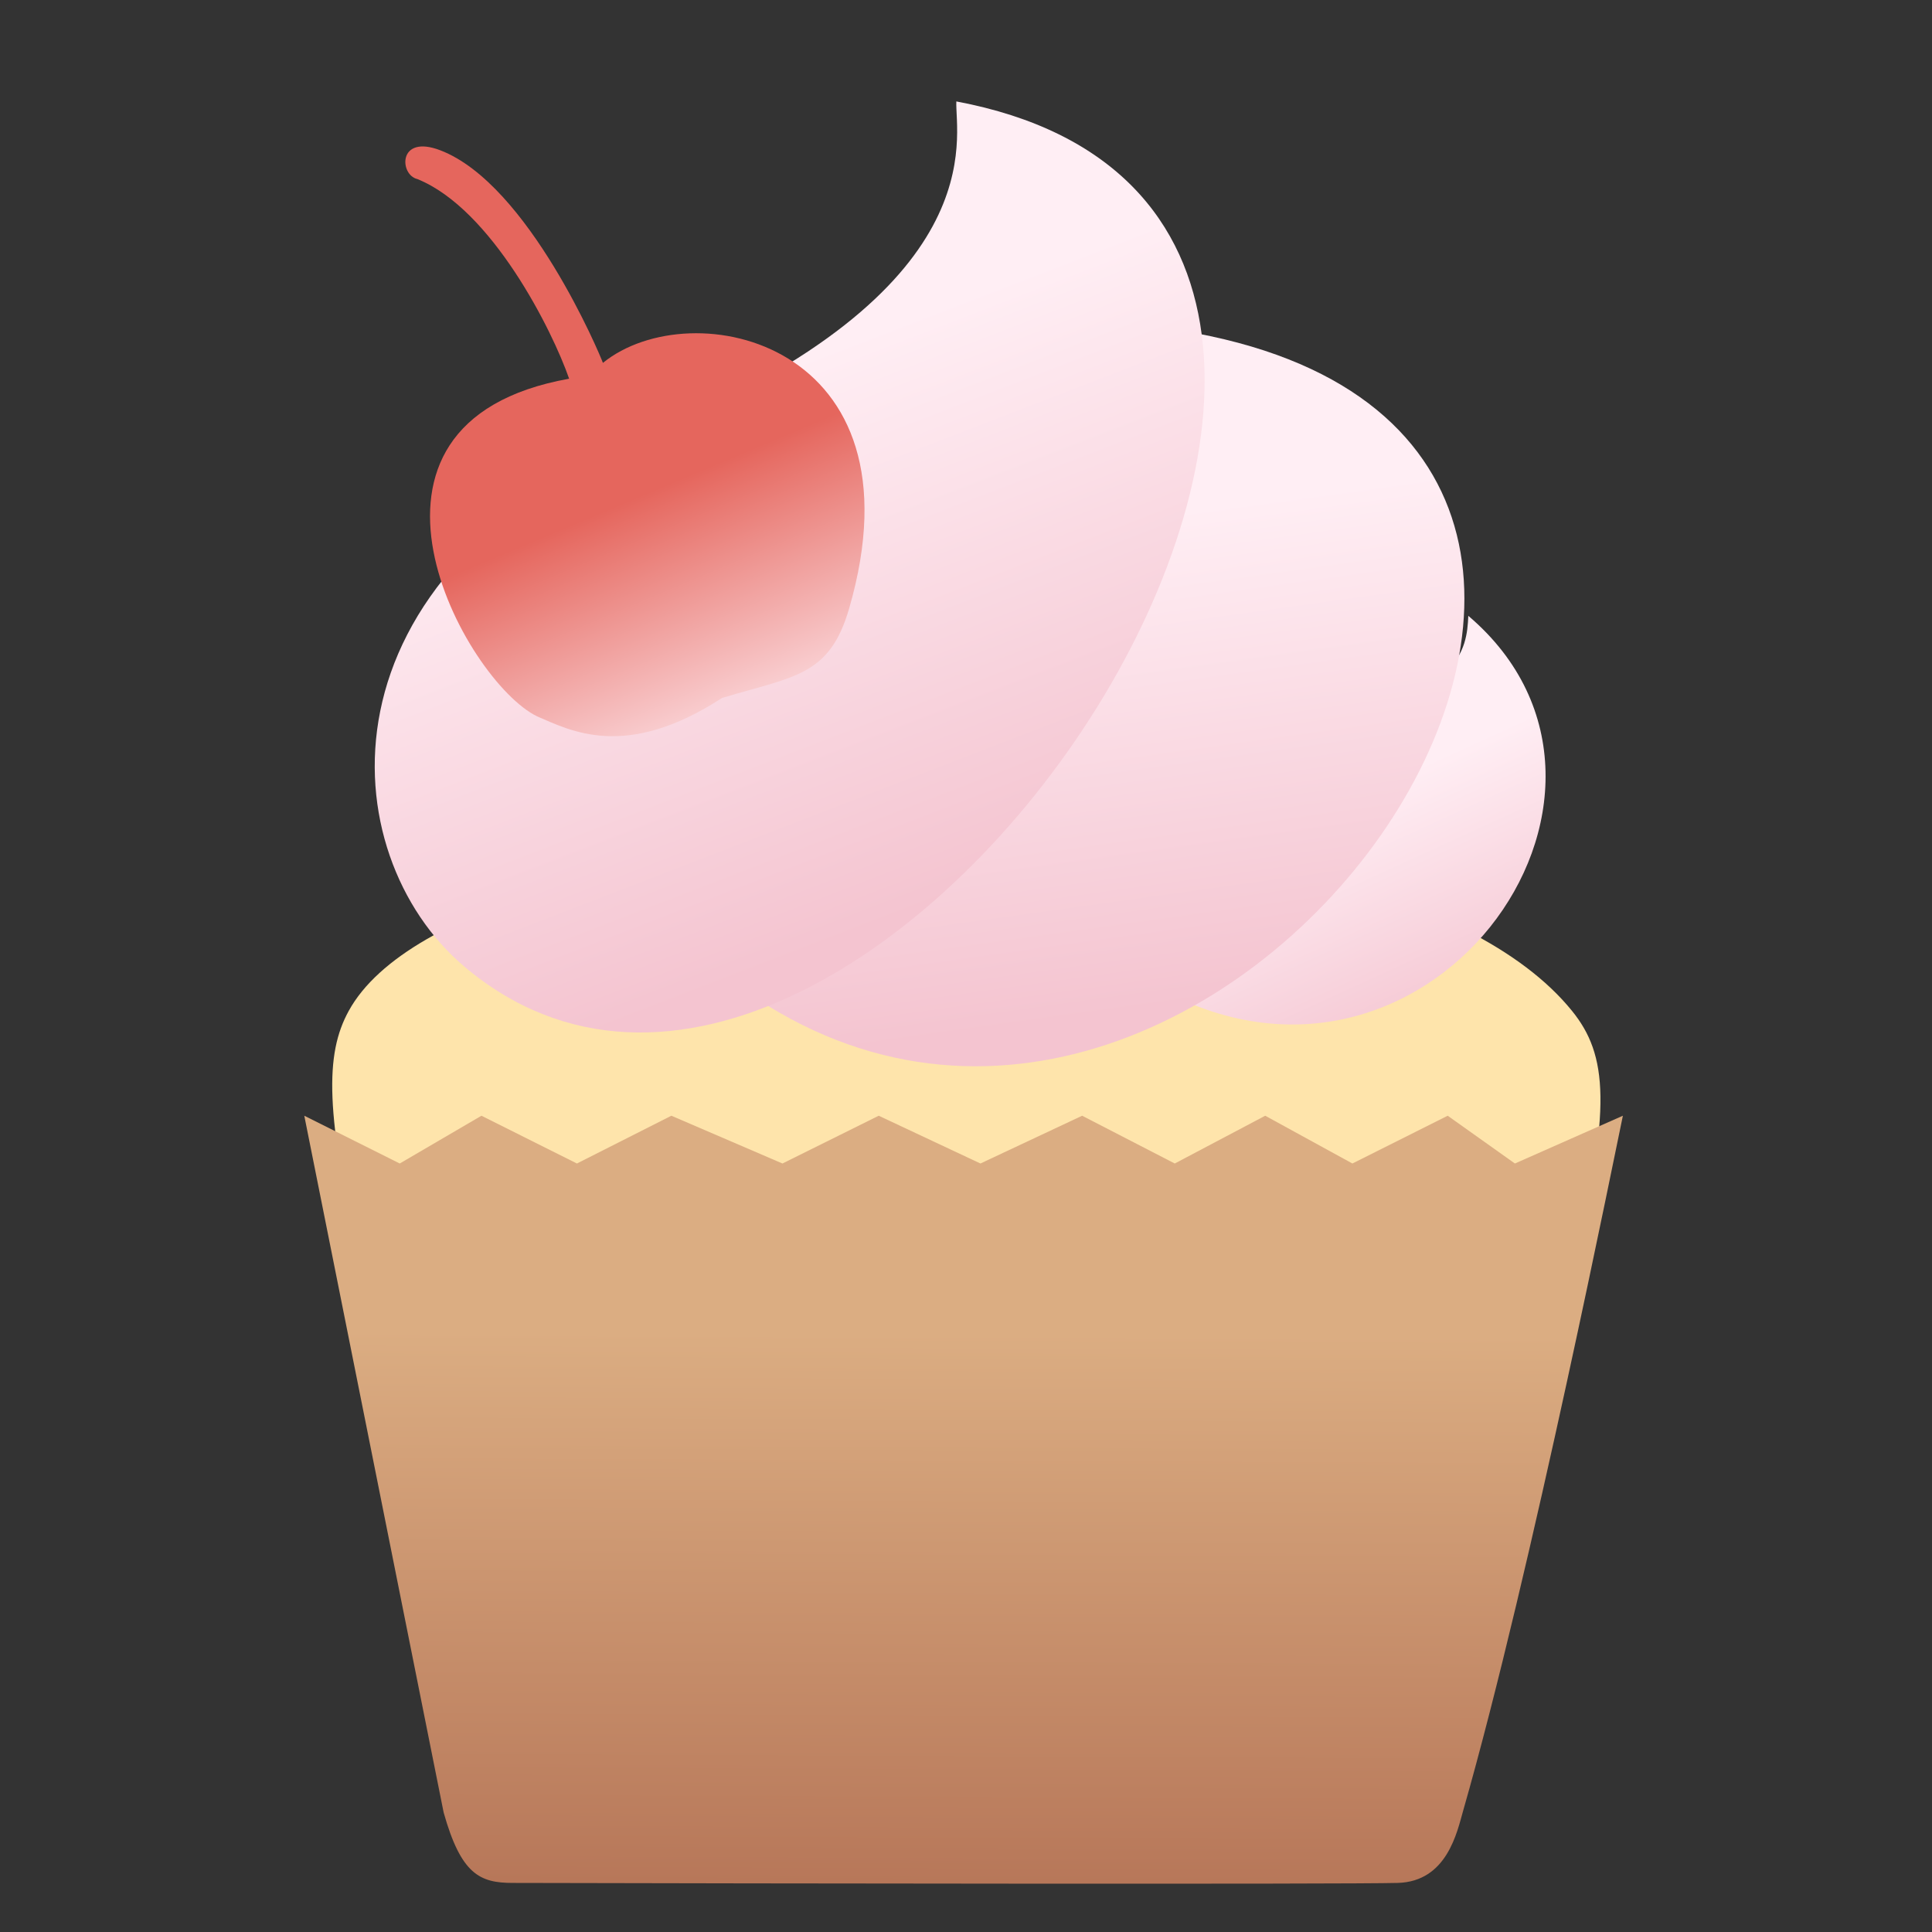 <svg width="400" height="400" viewBox="0 0 400 400" fill="none" xmlns="http://www.w3.org/2000/svg">
<rect x="0" y="0" width="400" height="400" fill="#333333" stroke="none"/>
<path d="M72.203 209.292C67.267 218.289 67.281 230.391 74.853 263H325.467C333.795 229.432 332.835 218.386 325.467 209.292C283.5 157.5 96.5 164.999 72.203 209.292Z" fill="#FEE4AB"/>
<path d="M289.39 389.839C299.618 389.547 301.674 379.273 302.927 374.899C317.128 325.342 334.797 236.539 336 231L313.645 240.891L299.732 231L280 240.891L261.95 231L243.223 240.891L224.045 231L202.988 240.891L181.93 231L162 240.891L139 231L119.446 240.891L99.682 231L82.761 240.891L63 231L91.854 375.263C95.464 388.09 99.374 389.839 106.143 389.839C156.657 389.96 279.162 390.131 289.39 389.839Z" fill="url(#paint0_linear_704_206)"/>
<path d="M304 127.5C347.5 164.5 294.5 237 238 203.5C223.5 196.5 232 162.5 271.5 152C302.58 143.738 303.667 134.667 304 127.5Z" fill="url(#paint1_linear_704_206)"/>
<path d="M247.624 69C378 93.5 251 277 152 203.5C123 181.97 155 138.5 203 128C247.624 118.238 247.291 76.167 247.624 69Z" fill="url(#paint2_linear_704_206)"/>
<path d="M198 21C328.376 45.5 179.5 271 96 200C68.951 177 64 119 135 89.5C206.246 59.898 197.667 28.167 198 21Z" fill="url(#paint3_linear_704_206)"/>
<path d="M175.809 125.965C191.805 70.779 143.204 60.209 124.828 75.13C124.299 73.601 109.467 38.167 91.194 31.13C82.305 27.707 82.683 36.216 86.402 37.069C101.823 43.288 114.391 68.47 117.831 78.408C66.643 87.565 96.293 141.076 111.214 148.324C118.143 151.265 129.5 157.5 149.5 144.5C164.5 140 171.741 140 175.809 125.965Z" fill="url(#paint4_linear_704_206)"/>
<defs>
<linearGradient id="paint0_linear_704_206" x1="200" y1="276" x2="199.5" y2="390" gradientUnits="userSpaceOnUse">
<stop stop-color="#DBAD82"/>
<stop offset="1" stop-color="#B77759"/>
</linearGradient>
<linearGradient id="paint1_linear_704_206" x1="282" y1="164" x2="304" y2="212" gradientUnits="userSpaceOnUse">
<stop stop-color="#FFEEF4"/>
<stop offset="1" stop-color="#F4C4D0"/>
</linearGradient>
<linearGradient id="paint2_linear_704_206" x1="227" y1="108" x2="241" y2="208.5" gradientUnits="userSpaceOnUse">
<stop stop-color="#FFEEF4"/>
<stop offset="1" stop-color="#F4C4D0"/>
</linearGradient>
<linearGradient id="paint3_linear_704_206" x1="168" y1="73.5" x2="209.5" y2="181" gradientUnits="userSpaceOnUse">
<stop stop-color="#FFEEF4"/>
<stop offset="1" stop-color="#F4C4D0"/>
</linearGradient>
<linearGradient id="paint4_linear_704_206" x1="127" y1="105" x2="151" y2="162" gradientUnits="userSpaceOnUse">
<stop stop-color="#E5665D"/>
<stop offset="1" stop-color="#FFEEF4"/>
</linearGradient>
</defs>
</svg>
